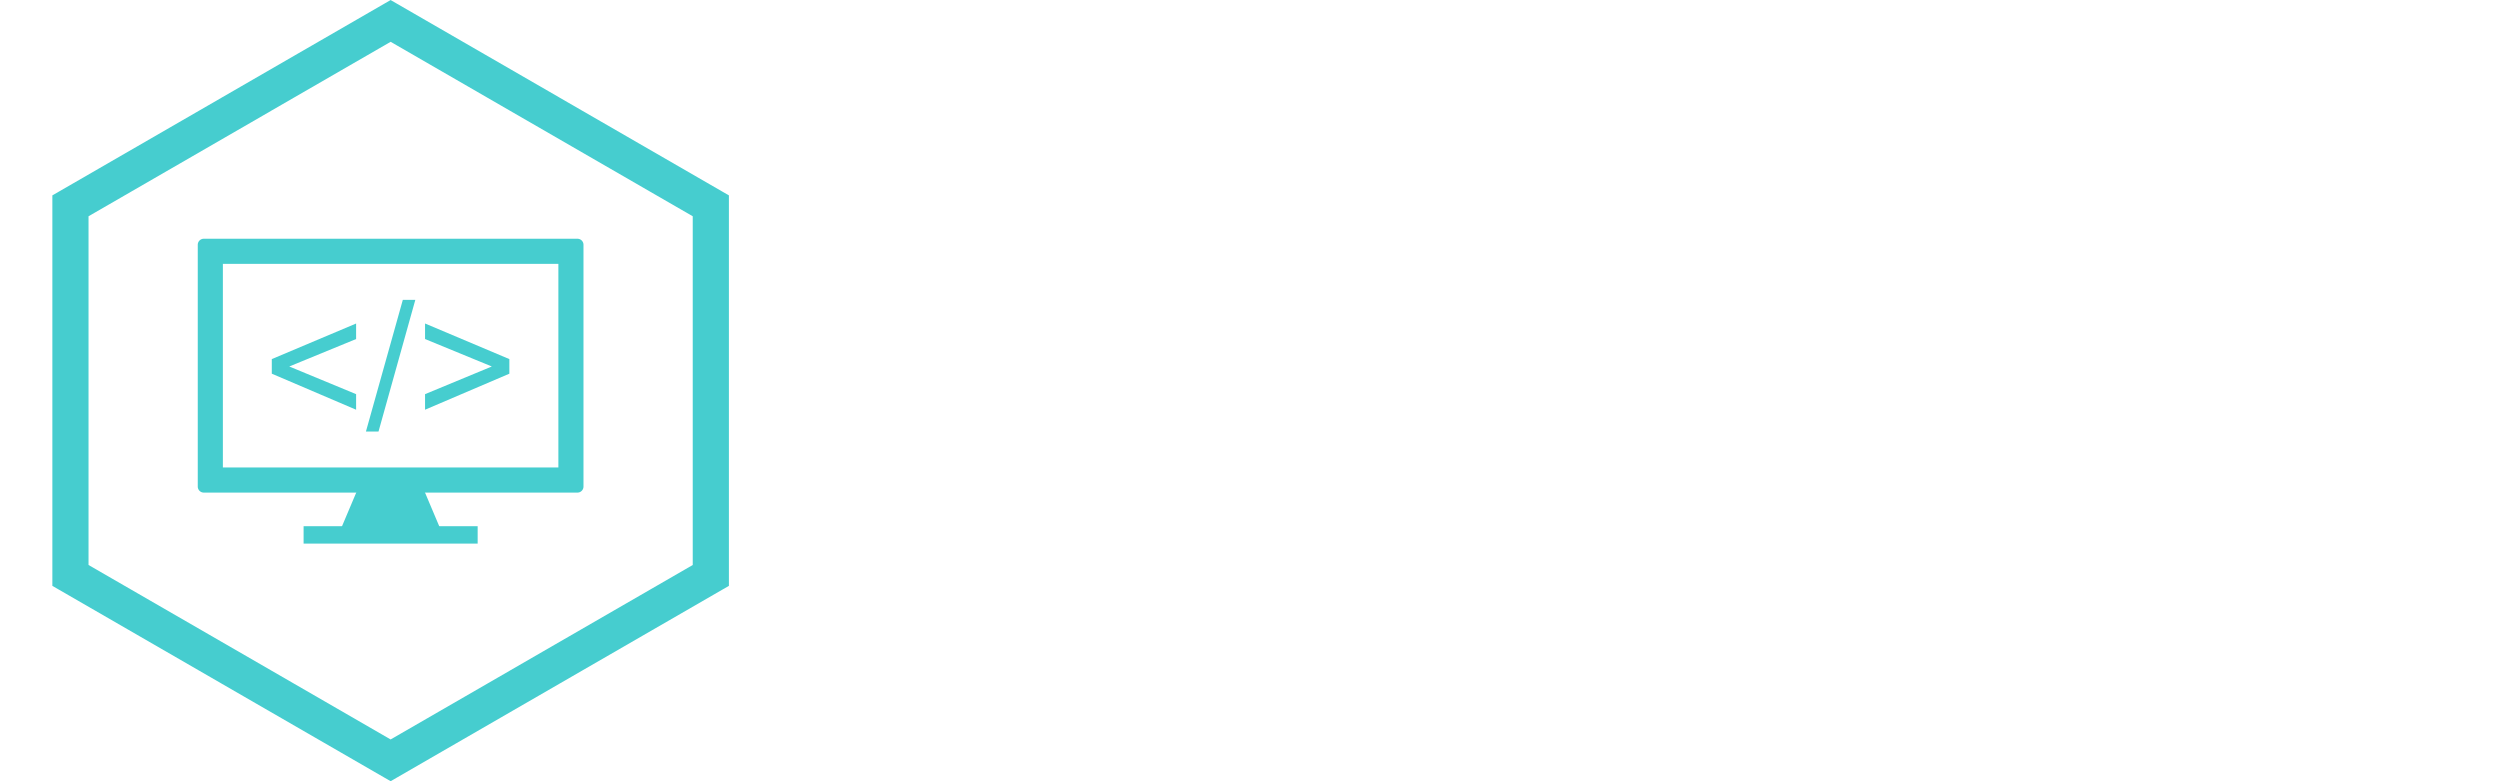<svg xmlns="http://www.w3.org/2000/svg" width="192" height="60" viewBox="0 0 320 100" class="logo-header_svg__css-1j8o68f"><g fill="#46CDCF"><g xmlns="http://www.w3.org/2000/svg"><path class="logo-header_svg__fil0" d="M13.042 15.28h23.916c.213 0 .385.173.385.386v15.475a.386.386 0 0 1-.385.385H13.042a.386.386 0 0 1-.385-.385V15.666c0-.213.172-.386.385-.386zm1.222 1.608v13.031h21.472V16.888H14.264zM30.57 34.79H19.43v-1.114h11.14z" style="fill-rule:nonzero" transform="scale(2)"></path><path class="logo-header_svg__fil0" style="fill-rule:nonzero" d="M17.395 23.916v-.934l5.396-2.277v.993l-4.278 1.757 4.278 1.771v.996zM23.42 27.616l2.36-8.423h.8l-2.355 8.423zM32.599 23.916l-5.396 2.306v-.996l4.273-1.771-4.273-1.757v-.994l5.396 2.278z" transform="scale(2)"></path><path class="logo-header_svg__fil1" d="M22.962 31.14h4.076l1.125 2.661h-6.326z" transform="scale(2)"></path></g><path xmlns="http://www.w3.org/2000/svg" class="logo-header_svg__fil0" d="m25.386.226 10.439 6.027-.001.001 10.437 6.026.389.224v24.992l-.39.224-10.436 6.026-10.438 6.028-.386.223-.386-.223-10.439-6.027v-.001L3.74 37.72l-.389-.224V12.504l.389-.224 10.437-6.026v-.001L24.613.226 25 .003l.386.223zM25 2.676l-7.66 4.422V7.1L5.666 13.841v22.318l11.676 6.742L25 47.325l7.66-4.422-.001-.001 11.676-6.742V13.841L32.66 7.099 25 2.675z" style="fill-rule:nonzero" transform="scale(2)"></path><path xmlns="http://www.w3.org/2000/svg" class="logo-header_svg__fil2" fill="none" d="M0 0h50v50H0z" transform="scale(2)"></path></g></svg>
